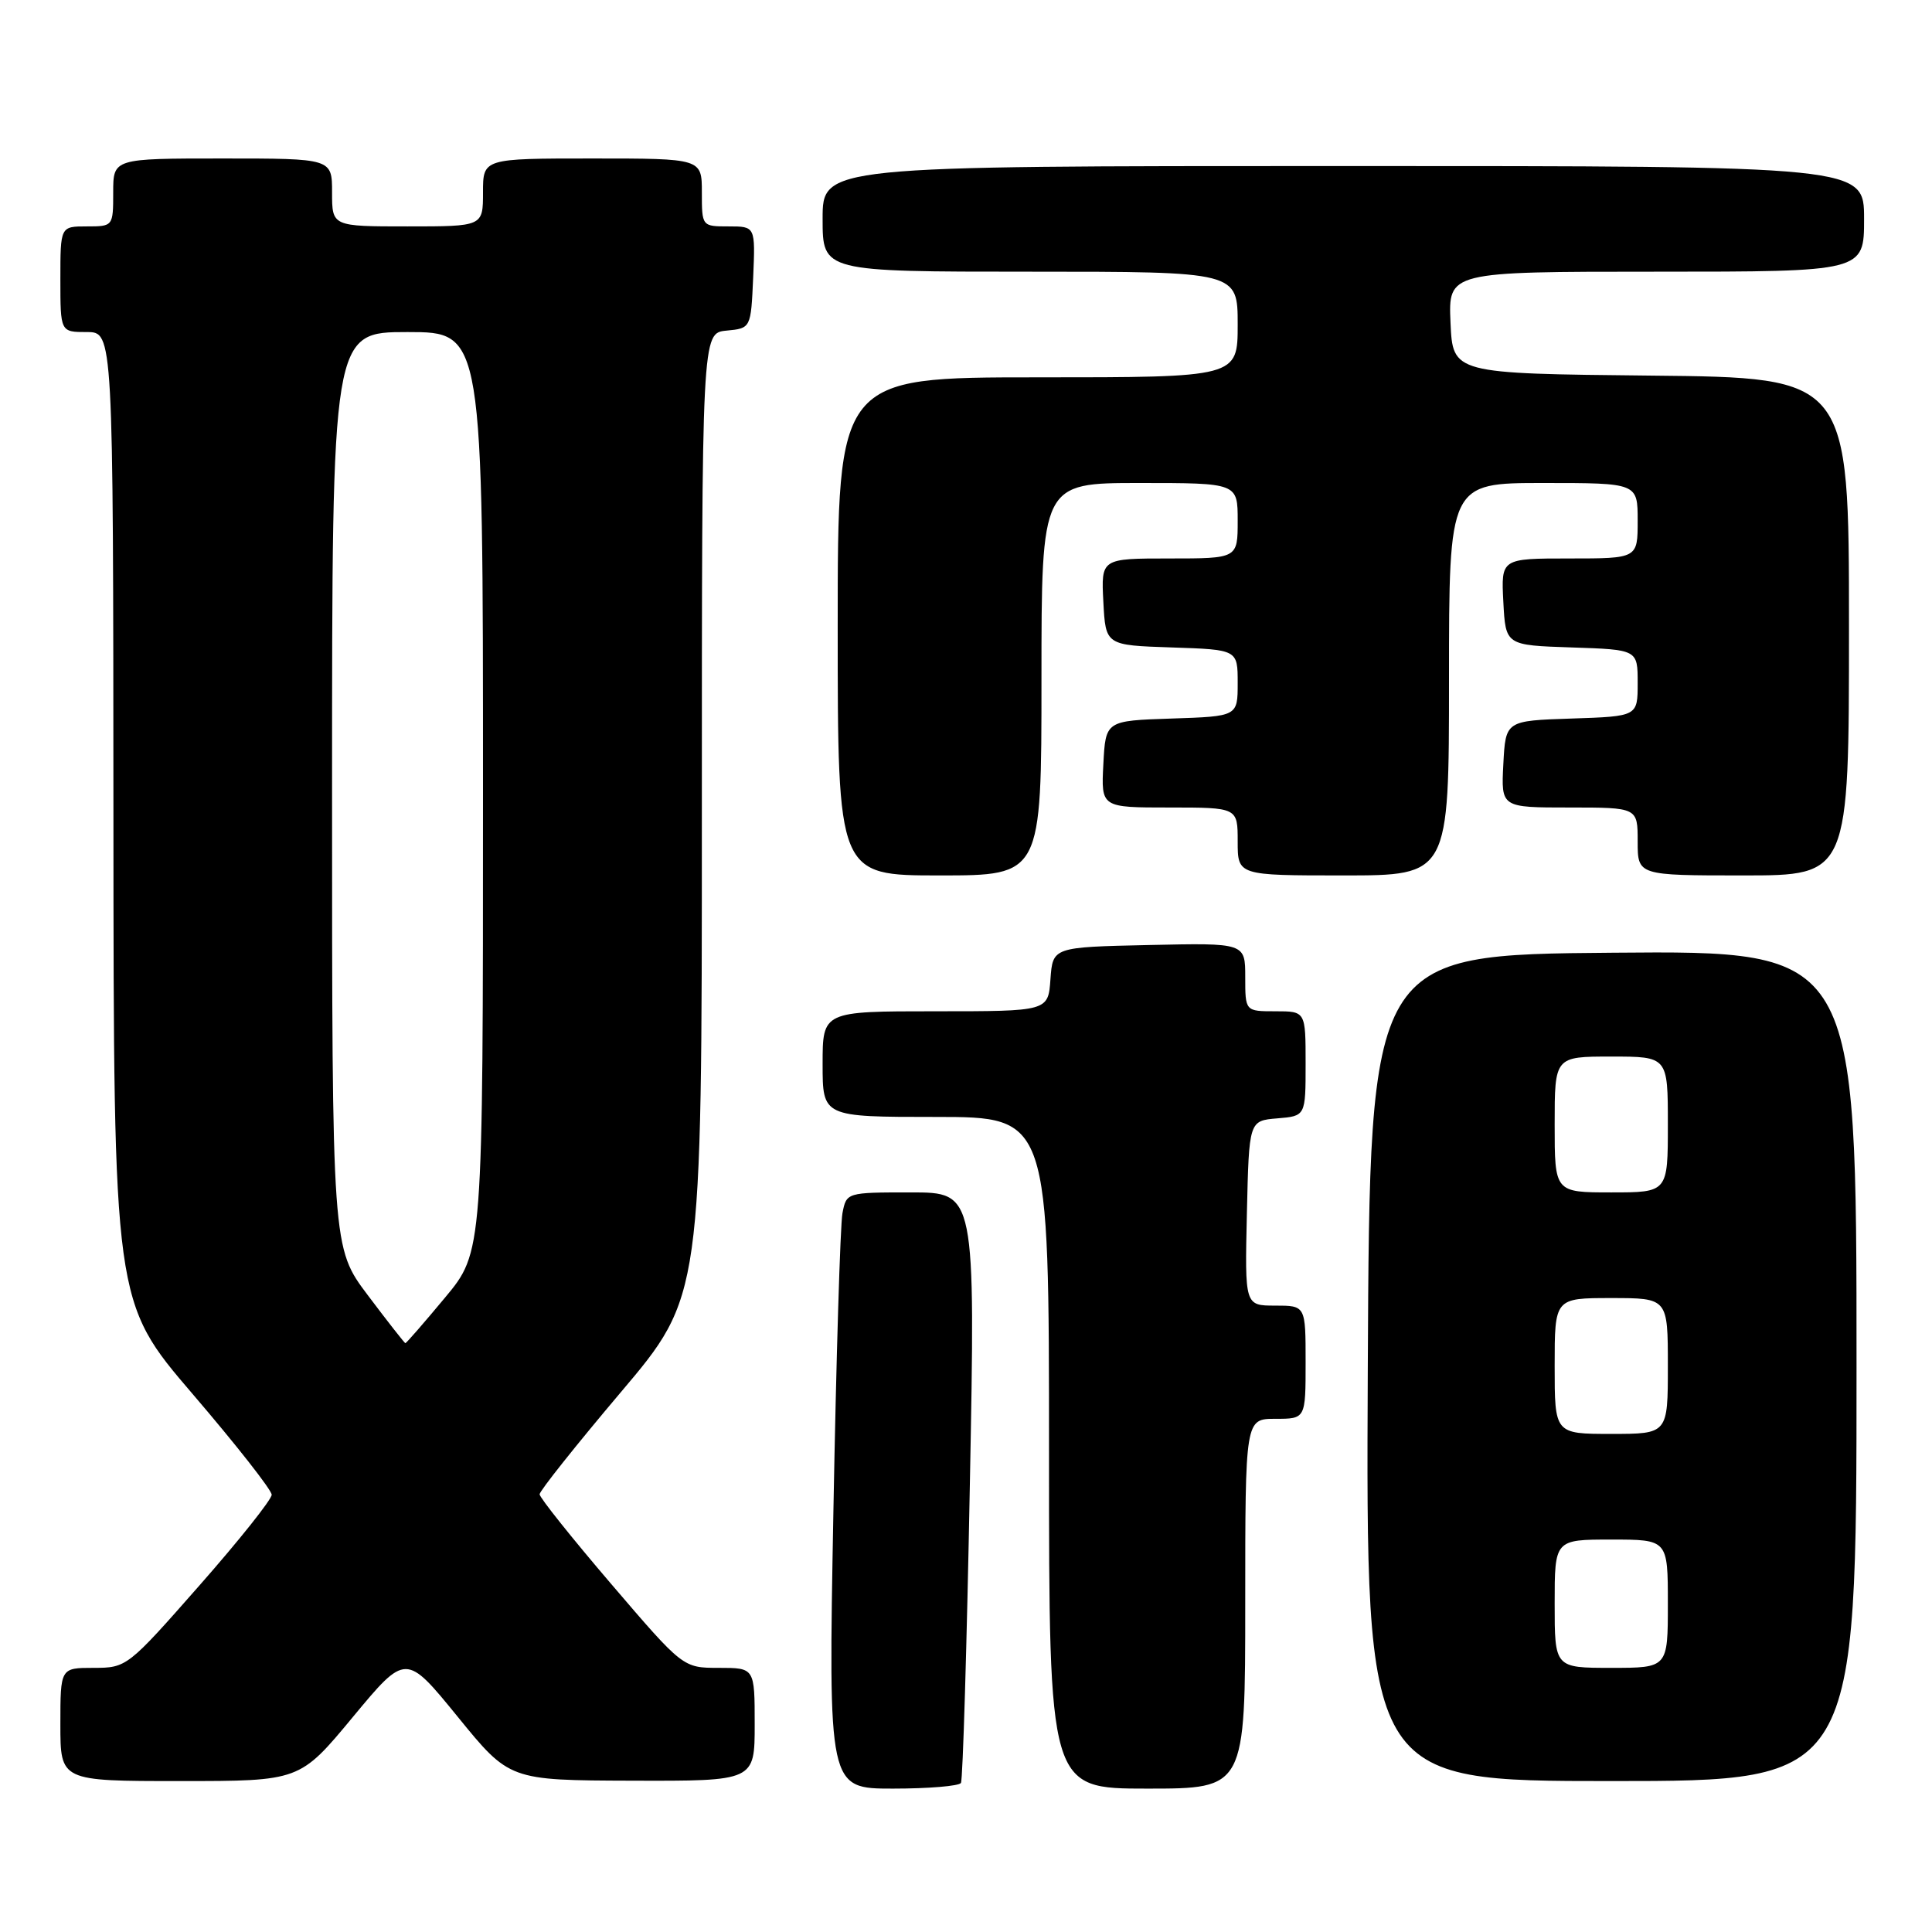 <?xml version="1.0" encoding="UTF-8" standalone="no"?>
<!DOCTYPE svg PUBLIC "-//W3C//DTD SVG 1.1//EN" "http://www.w3.org/Graphics/SVG/1.1/DTD/svg11.dtd" >
<svg xmlns="http://www.w3.org/2000/svg" xmlns:xlink="http://www.w3.org/1999/xlink" version="1.1" viewBox="0 0 256 256">
 <g >
 <path fill="currentColor"
d=" M 127.33 236.25 C 127.58 235.84 128.11 218.06 128.51 196.75 C 129.25 158.00 129.25 158.00 120.70 158.00 C 112.18 158.00 112.16 158.01 111.63 160.75 C 111.34 162.26 110.80 180.04 110.43 200.25 C 109.75 237.00 109.75 237.00 118.32 237.00 C 123.03 237.00 127.08 236.66 127.33 236.25 Z  M 165.00 212.50 C 165.00 188.00 165.00 188.00 169.00 188.00 C 173.00 188.00 173.00 188.00 173.00 180.50 C 173.00 173.00 173.00 173.00 168.97 173.00 C 164.94 173.00 164.94 173.00 165.22 160.75 C 165.50 148.50 165.50 148.50 169.25 148.19 C 173.00 147.88 173.00 147.88 173.00 140.94 C 173.00 134.00 173.00 134.00 169.00 134.00 C 165.00 134.00 165.00 134.00 165.00 129.47 C 165.00 124.94 165.00 124.94 152.25 125.22 C 139.50 125.50 139.50 125.50 139.19 129.75 C 138.89 134.00 138.89 134.00 123.94 134.00 C 109.00 134.00 109.00 134.00 109.00 141.00 C 109.00 148.00 109.00 148.00 124.00 148.00 C 139.00 148.00 139.00 148.00 139.00 192.50 C 139.00 237.00 139.00 237.00 152.00 237.00 C 165.00 237.00 165.00 237.00 165.00 212.50 Z  M 46.75 227.52 C 53.78 219.05 53.78 219.05 60.64 227.47 C 67.50 235.90 67.50 235.90 83.75 235.95 C 100.00 236.00 100.00 236.00 100.00 228.50 C 100.00 221.00 100.00 221.00 95.25 221.00 C 90.50 221.00 90.50 221.00 81.00 209.90 C 75.78 203.80 71.50 198.44 71.50 198.00 C 71.50 197.56 76.34 191.48 82.25 184.49 C 93.00 171.79 93.00 171.79 93.00 107.96 C 93.00 44.13 93.00 44.13 96.25 43.81 C 99.50 43.50 99.50 43.50 99.80 36.75 C 100.09 30.00 100.09 30.00 96.55 30.00 C 93.01 30.00 93.00 29.99 93.00 25.50 C 93.00 21.00 93.00 21.00 78.50 21.00 C 64.00 21.00 64.00 21.00 64.00 25.50 C 64.00 30.00 64.00 30.00 54.00 30.00 C 44.00 30.00 44.00 30.00 44.00 25.50 C 44.00 21.00 44.00 21.00 29.50 21.00 C 15.00 21.00 15.00 21.00 15.00 25.50 C 15.00 29.98 14.98 30.00 11.50 30.00 C 8.00 30.00 8.00 30.00 8.00 37.00 C 8.00 44.00 8.00 44.00 11.50 44.00 C 15.00 44.00 15.00 44.00 15.03 108.25 C 15.06 172.50 15.06 172.50 25.53 184.72 C 31.29 191.44 36.00 197.44 36.00 198.06 C 36.00 198.69 31.69 204.10 26.41 210.10 C 16.94 220.87 16.78 221.00 12.41 221.00 C 8.00 221.00 8.00 221.00 8.00 228.50 C 8.00 236.00 8.00 236.00 23.86 236.00 C 39.72 236.00 39.72 236.00 46.75 227.52 Z  M 246.00 180.99 C 246.00 125.97 246.00 125.97 213.75 126.24 C 181.50 126.50 181.50 126.50 181.24 181.25 C 180.98 236.00 180.98 236.00 213.49 236.00 C 246.00 236.00 246.00 236.00 246.00 180.99 Z  M 138.00 90.00 C 138.00 64.00 138.00 64.00 151.00 64.00 C 164.00 64.00 164.00 64.00 164.00 69.00 C 164.00 74.00 164.00 74.00 154.95 74.00 C 145.90 74.00 145.90 74.00 146.20 79.75 C 146.50 85.50 146.50 85.50 155.25 85.79 C 164.00 86.08 164.00 86.08 164.00 90.50 C 164.00 94.92 164.00 94.92 155.25 95.21 C 146.50 95.50 146.50 95.50 146.20 101.25 C 145.90 107.00 145.90 107.00 154.95 107.00 C 164.00 107.00 164.00 107.00 164.00 111.50 C 164.00 116.00 164.00 116.00 178.00 116.00 C 192.00 116.00 192.00 116.00 192.00 90.00 C 192.00 64.00 192.00 64.00 204.50 64.00 C 217.00 64.00 217.00 64.00 217.00 69.00 C 217.00 74.00 217.00 74.00 207.95 74.00 C 198.90 74.00 198.90 74.00 199.20 79.75 C 199.50 85.50 199.50 85.50 208.25 85.79 C 217.00 86.08 217.00 86.08 217.00 90.50 C 217.00 94.92 217.00 94.92 208.25 95.21 C 199.50 95.50 199.50 95.50 199.20 101.25 C 198.90 107.00 198.90 107.00 207.95 107.00 C 217.00 107.00 217.00 107.00 217.00 111.50 C 217.00 116.00 217.00 116.00 231.00 116.00 C 245.00 116.00 245.00 116.00 245.00 83.02 C 245.00 50.03 245.00 50.03 218.75 49.77 C 192.50 49.50 192.50 49.50 192.20 42.75 C 191.91 36.00 191.91 36.00 219.45 36.00 C 247.00 36.00 247.00 36.00 247.00 29.00 C 247.00 22.00 247.00 22.00 178.00 22.00 C 109.00 22.00 109.00 22.00 109.00 29.00 C 109.00 36.00 109.00 36.00 136.50 36.00 C 164.00 36.00 164.00 36.00 164.00 43.00 C 164.00 50.00 164.00 50.00 137.50 50.00 C 111.00 50.00 111.00 50.00 111.00 83.00 C 111.00 116.00 111.00 116.00 124.50 116.00 C 138.00 116.00 138.00 116.00 138.00 90.00 Z  M 48.75 171.64 C 44.00 165.34 44.00 165.34 44.00 104.67 C 44.00 44.00 44.00 44.00 54.00 44.00 C 64.00 44.00 64.00 44.00 64.00 104.95 C 64.00 165.90 64.00 165.90 58.96 171.95 C 56.19 175.28 53.83 177.99 53.71 177.98 C 53.60 177.96 51.36 175.11 48.75 171.64 Z  M 206.00 212.50 C 206.00 204.00 206.00 204.00 213.50 204.00 C 221.00 204.00 221.00 204.00 221.00 212.50 C 221.00 221.00 221.00 221.00 213.50 221.00 C 206.00 221.00 206.00 221.00 206.00 212.50 Z  M 206.00 181.00 C 206.00 172.00 206.00 172.00 213.50 172.00 C 221.00 172.00 221.00 172.00 221.00 181.00 C 221.00 190.00 221.00 190.00 213.50 190.00 C 206.00 190.00 206.00 190.00 206.00 181.00 Z  M 206.00 149.00 C 206.00 140.00 206.00 140.00 213.50 140.00 C 221.00 140.00 221.00 140.00 221.00 149.00 C 221.00 158.00 221.00 158.00 213.50 158.00 C 206.00 158.00 206.00 158.00 206.00 149.00 Z "/>
</g>
</svg>